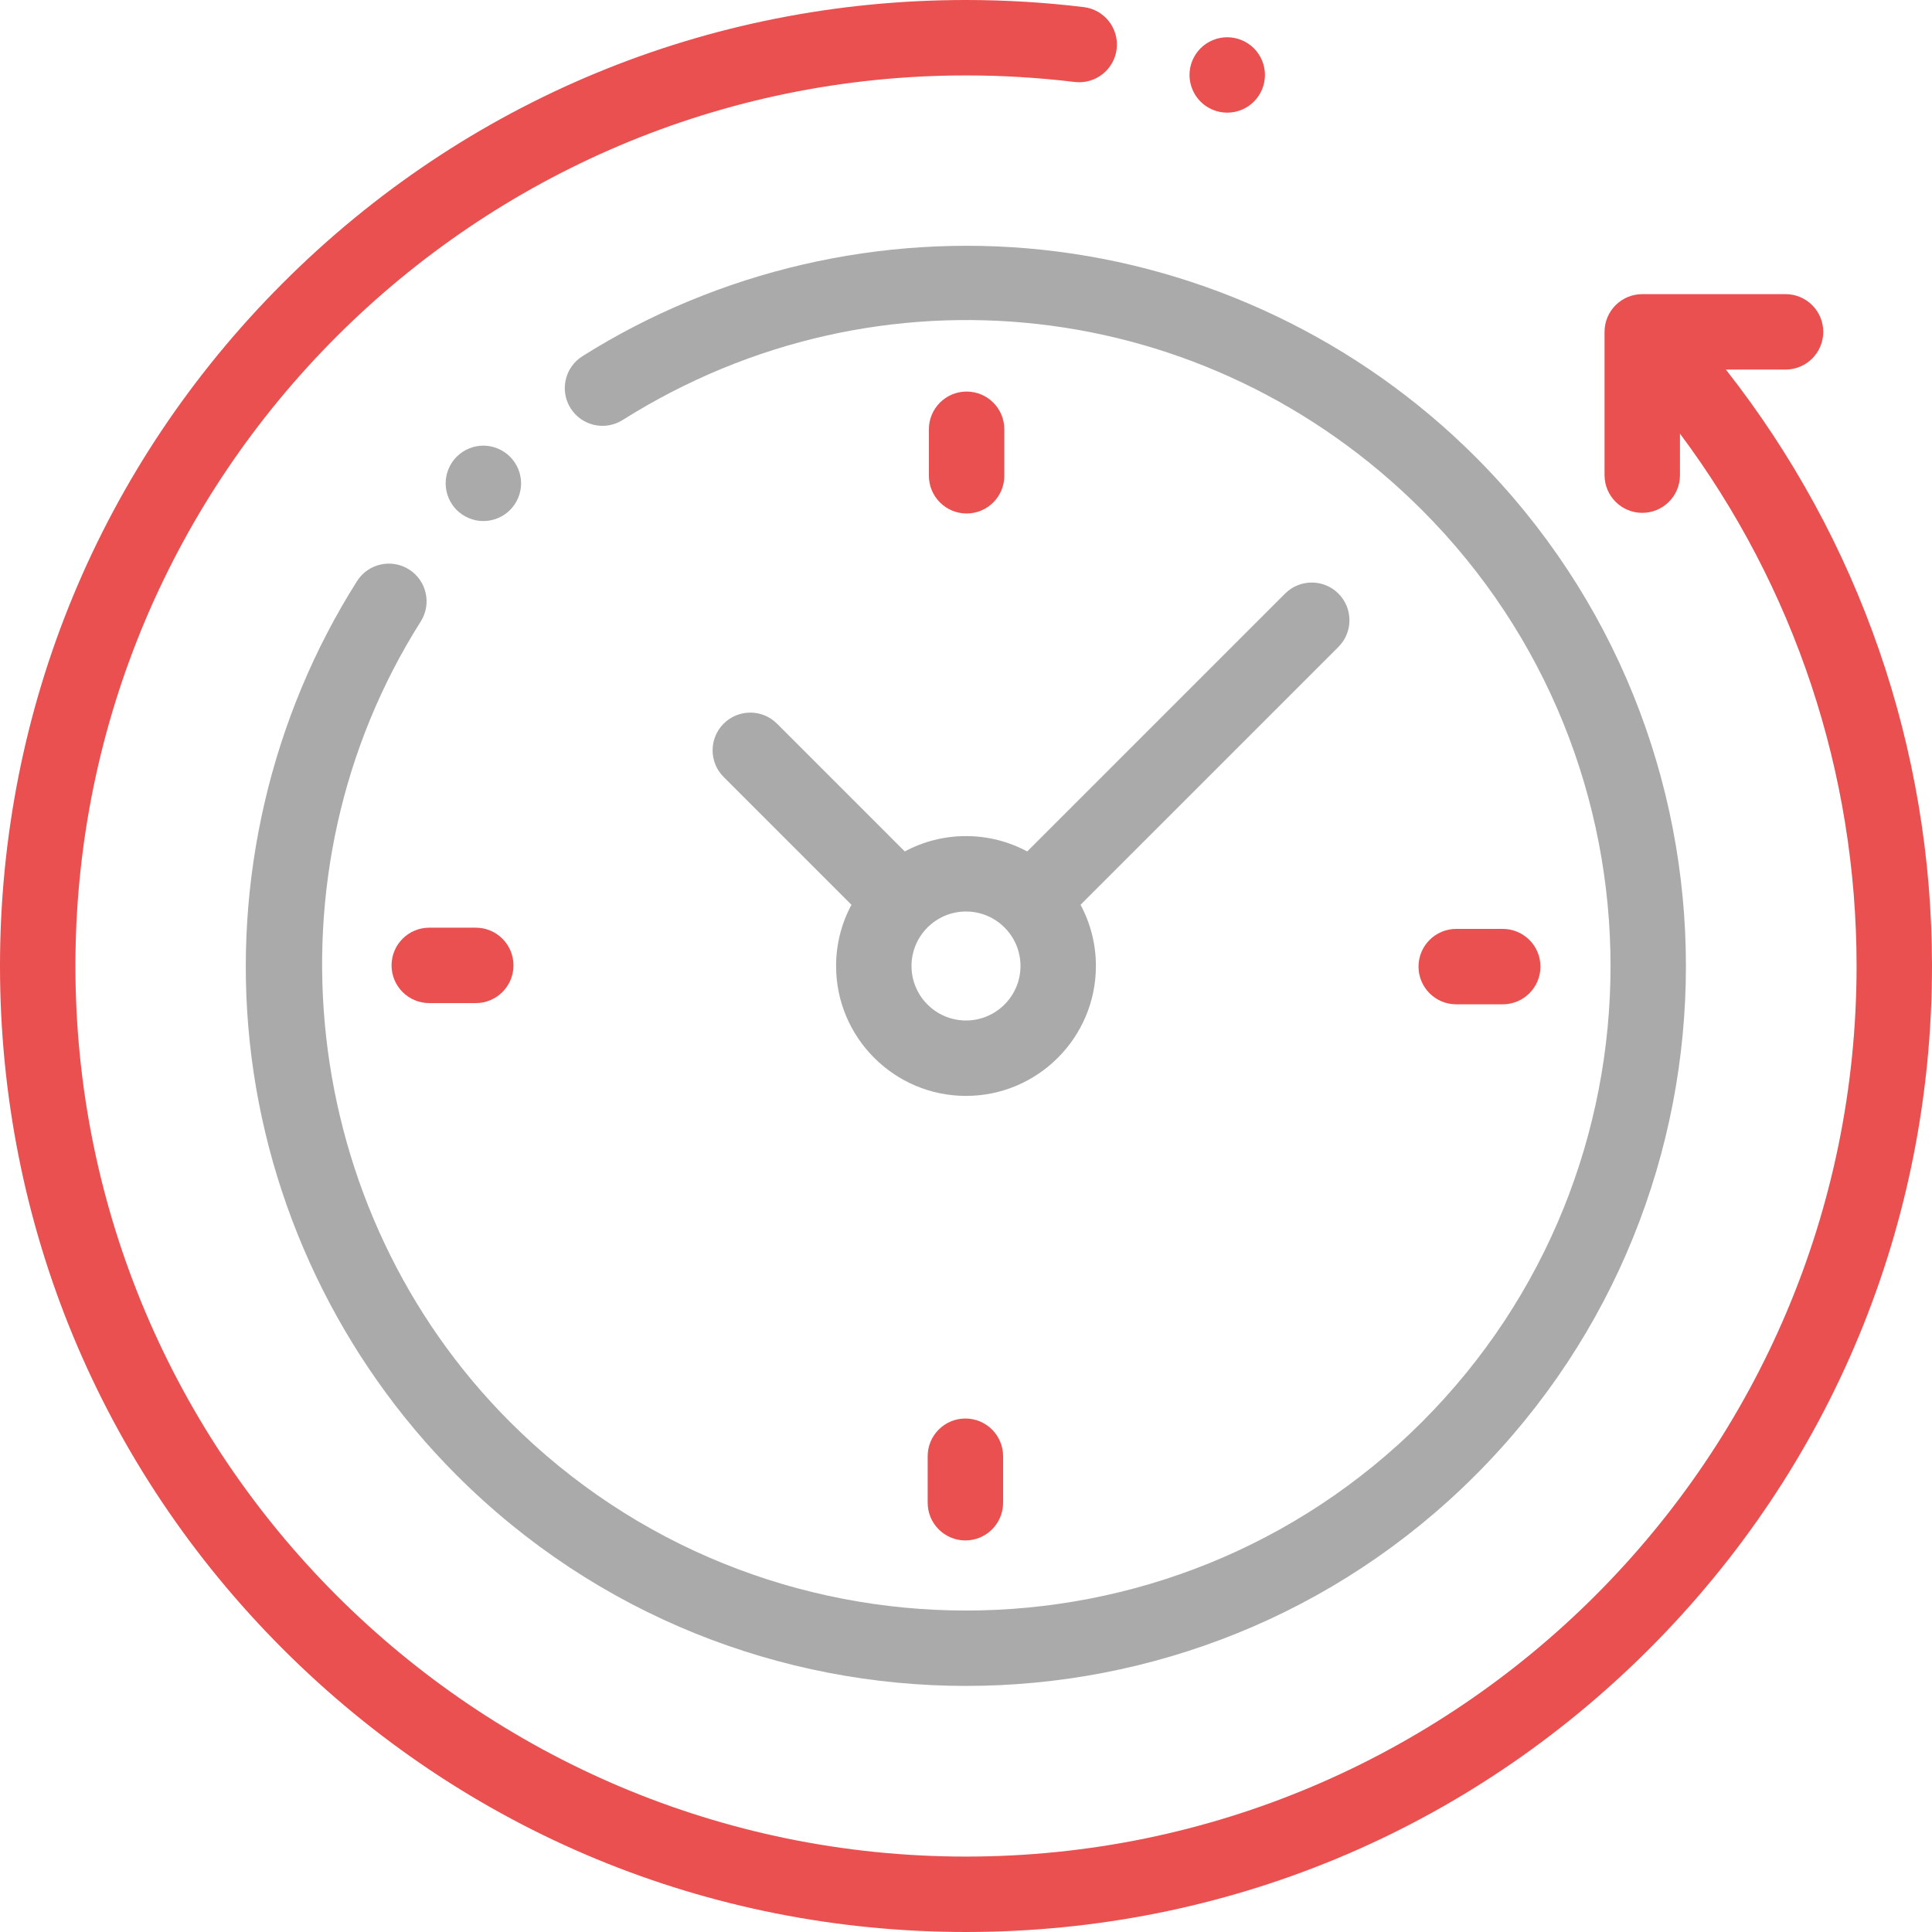 <svg width="512" height="512" viewBox="0 0 512 512" fill="none" xmlns="http://www.w3.org/2000/svg">
<g clip-path="url(#clip0_220_762)">
<path d="M457.371 97.937H473.19C478.709 97.937 483.184 93.462 483.184 87.943C483.184 82.425 478.709 77.95 473.19 77.95H435.215C429.697 77.95 425.222 82.425 425.222 87.943V125.918C425.222 131.437 429.697 135.912 435.215 135.912C440.734 135.912 445.209 131.437 445.209 125.918V114.923C475.531 155.517 492.013 204.772 492.013 256C492.013 386.139 386.139 492.013 256 492.013C125.861 492.013 19.987 386.139 19.987 256C19.987 125.861 125.861 19.987 256 19.987C265.625 19.987 275.311 20.572 284.793 21.724C290.265 22.385 295.254 18.489 295.92 13.009C296.586 7.531 292.685 2.548 287.206 1.883C276.926 0.634 266.428 0 256 0C187.62 0 123.332 26.628 74.981 74.981C26.628 123.332 0 187.62 0 256C0 324.38 26.628 388.668 74.981 437.019C123.332 485.371 187.62 512 256 512C324.38 512 388.668 485.371 437.019 437.019C485.371 388.668 512 324.38 512 256C512 198.297 492.723 142.901 457.371 97.937Z" fill="#EA5050"/>
<path d="M108.402 150.914C103.738 147.962 97.565 149.351 94.612 154.012C71.798 190.044 61.698 233.378 66.174 276.031C70.716 319.316 90.199 360.136 121.032 390.97C158.243 428.181 207.122 446.787 256.002 446.787C304.882 446.787 353.76 428.182 390.971 390.97C465.393 316.548 465.393 195.454 390.971 121.033C360.185 90.247 319.432 70.772 276.219 66.195C233.645 61.682 190.358 71.703 154.341 94.405C149.671 97.348 148.273 103.519 151.215 108.188C154.158 112.858 160.329 114.256 164.998 111.314C232.891 68.522 320.001 78.329 376.838 135.165C443.467 201.795 443.467 310.207 376.838 376.837C310.209 443.467 201.794 443.467 135.166 376.837C79.115 320.785 69.162 231.571 111.5 164.705C114.451 160.041 113.065 153.867 108.402 150.914Z" fill="#AAAAAA"/>
<path d="M385.915 266.155H398.239C403.758 266.155 408.233 261.68 408.233 256.162C408.233 250.644 403.758 246.168 398.239 246.168H385.915C380.397 246.168 375.922 250.644 375.922 256.162C375.922 261.68 380.396 266.155 385.915 266.155Z" fill="#EA5050"/>
<path d="M103.766 255.838C103.766 261.357 108.241 265.832 113.759 265.832H126.083C131.601 265.832 136.076 261.357 136.076 255.838C136.076 250.32 131.601 245.845 126.083 245.845H113.759C108.241 245.845 103.766 250.319 103.766 255.838Z" fill="#EA5050"/>
<path d="M266.155 126.084V113.76C266.155 108.242 261.68 103.767 256.161 103.767C250.643 103.767 246.168 108.242 246.168 113.76V126.084C246.168 131.603 250.643 136.078 256.161 136.078C261.68 136.078 266.155 131.603 266.155 126.084Z" fill="#EA5050"/>
<path d="M245.844 385.916V398.24C245.844 403.758 250.319 408.233 255.837 408.233C261.356 408.233 265.831 403.758 265.831 398.24V385.916C265.831 380.397 261.356 375.922 255.837 375.922C250.319 375.922 245.844 380.396 245.844 385.916Z" fill="#EA5050"/>
<path d="M205.908 191.775C202.005 187.874 195.679 187.874 191.774 191.775C187.872 195.678 187.872 202.005 191.774 205.909L225.643 239.778C223.048 244.614 221.572 250.138 221.572 256C221.572 274.984 237.016 290.427 255.999 290.427C274.983 290.427 290.427 274.984 290.427 256C290.427 250.138 288.95 244.614 286.355 239.778L354.694 171.44C358.596 167.537 358.596 161.209 354.694 157.306C350.79 153.404 344.464 153.404 340.56 157.306L272.222 225.644C267.385 223.049 261.861 221.573 255.999 221.573C250.137 221.573 244.614 223.05 239.777 225.644L205.908 191.775ZM270.44 256C270.44 263.963 263.962 270.441 255.999 270.441C248.037 270.441 241.559 263.963 241.559 256C241.559 248.037 248.037 241.559 255.999 241.559C263.962 241.559 270.44 248.037 270.44 256Z" fill="#AAAAAA"/>
<path d="M135.16 135.159C137.029 133.3 138.097 130.722 138.097 128.094C138.097 125.466 137.029 122.897 135.16 121.029C133.302 119.171 130.732 118.1 128.095 118.1C125.467 118.1 122.888 119.17 121.03 121.029C119.172 122.887 118.102 125.466 118.102 128.094C118.102 130.732 119.171 133.3 121.03 135.159C122.888 137.017 125.467 138.087 128.095 138.087C130.732 138.087 133.302 137.017 135.16 135.159Z" fill="#AAAAAA"/>
<path d="M325.224 29.858C327.863 29.858 330.442 28.798 332.299 26.93C334.158 25.072 335.228 22.502 335.228 19.865C335.228 17.237 334.159 14.658 332.299 12.8C330.442 10.942 327.863 9.872 325.224 9.872C322.596 9.872 320.017 10.941 318.16 12.8C316.301 14.658 315.23 17.237 315.23 19.865C315.23 22.503 316.3 25.072 318.16 26.93C320.017 28.798 322.596 29.858 325.224 29.858Z" fill="#EA5050"/>
</g>
<defs>
<clipPath id="clip0_220_762">
<rect width="512" height="512" fill="white"/>
</clipPath>
</defs>
</svg>
